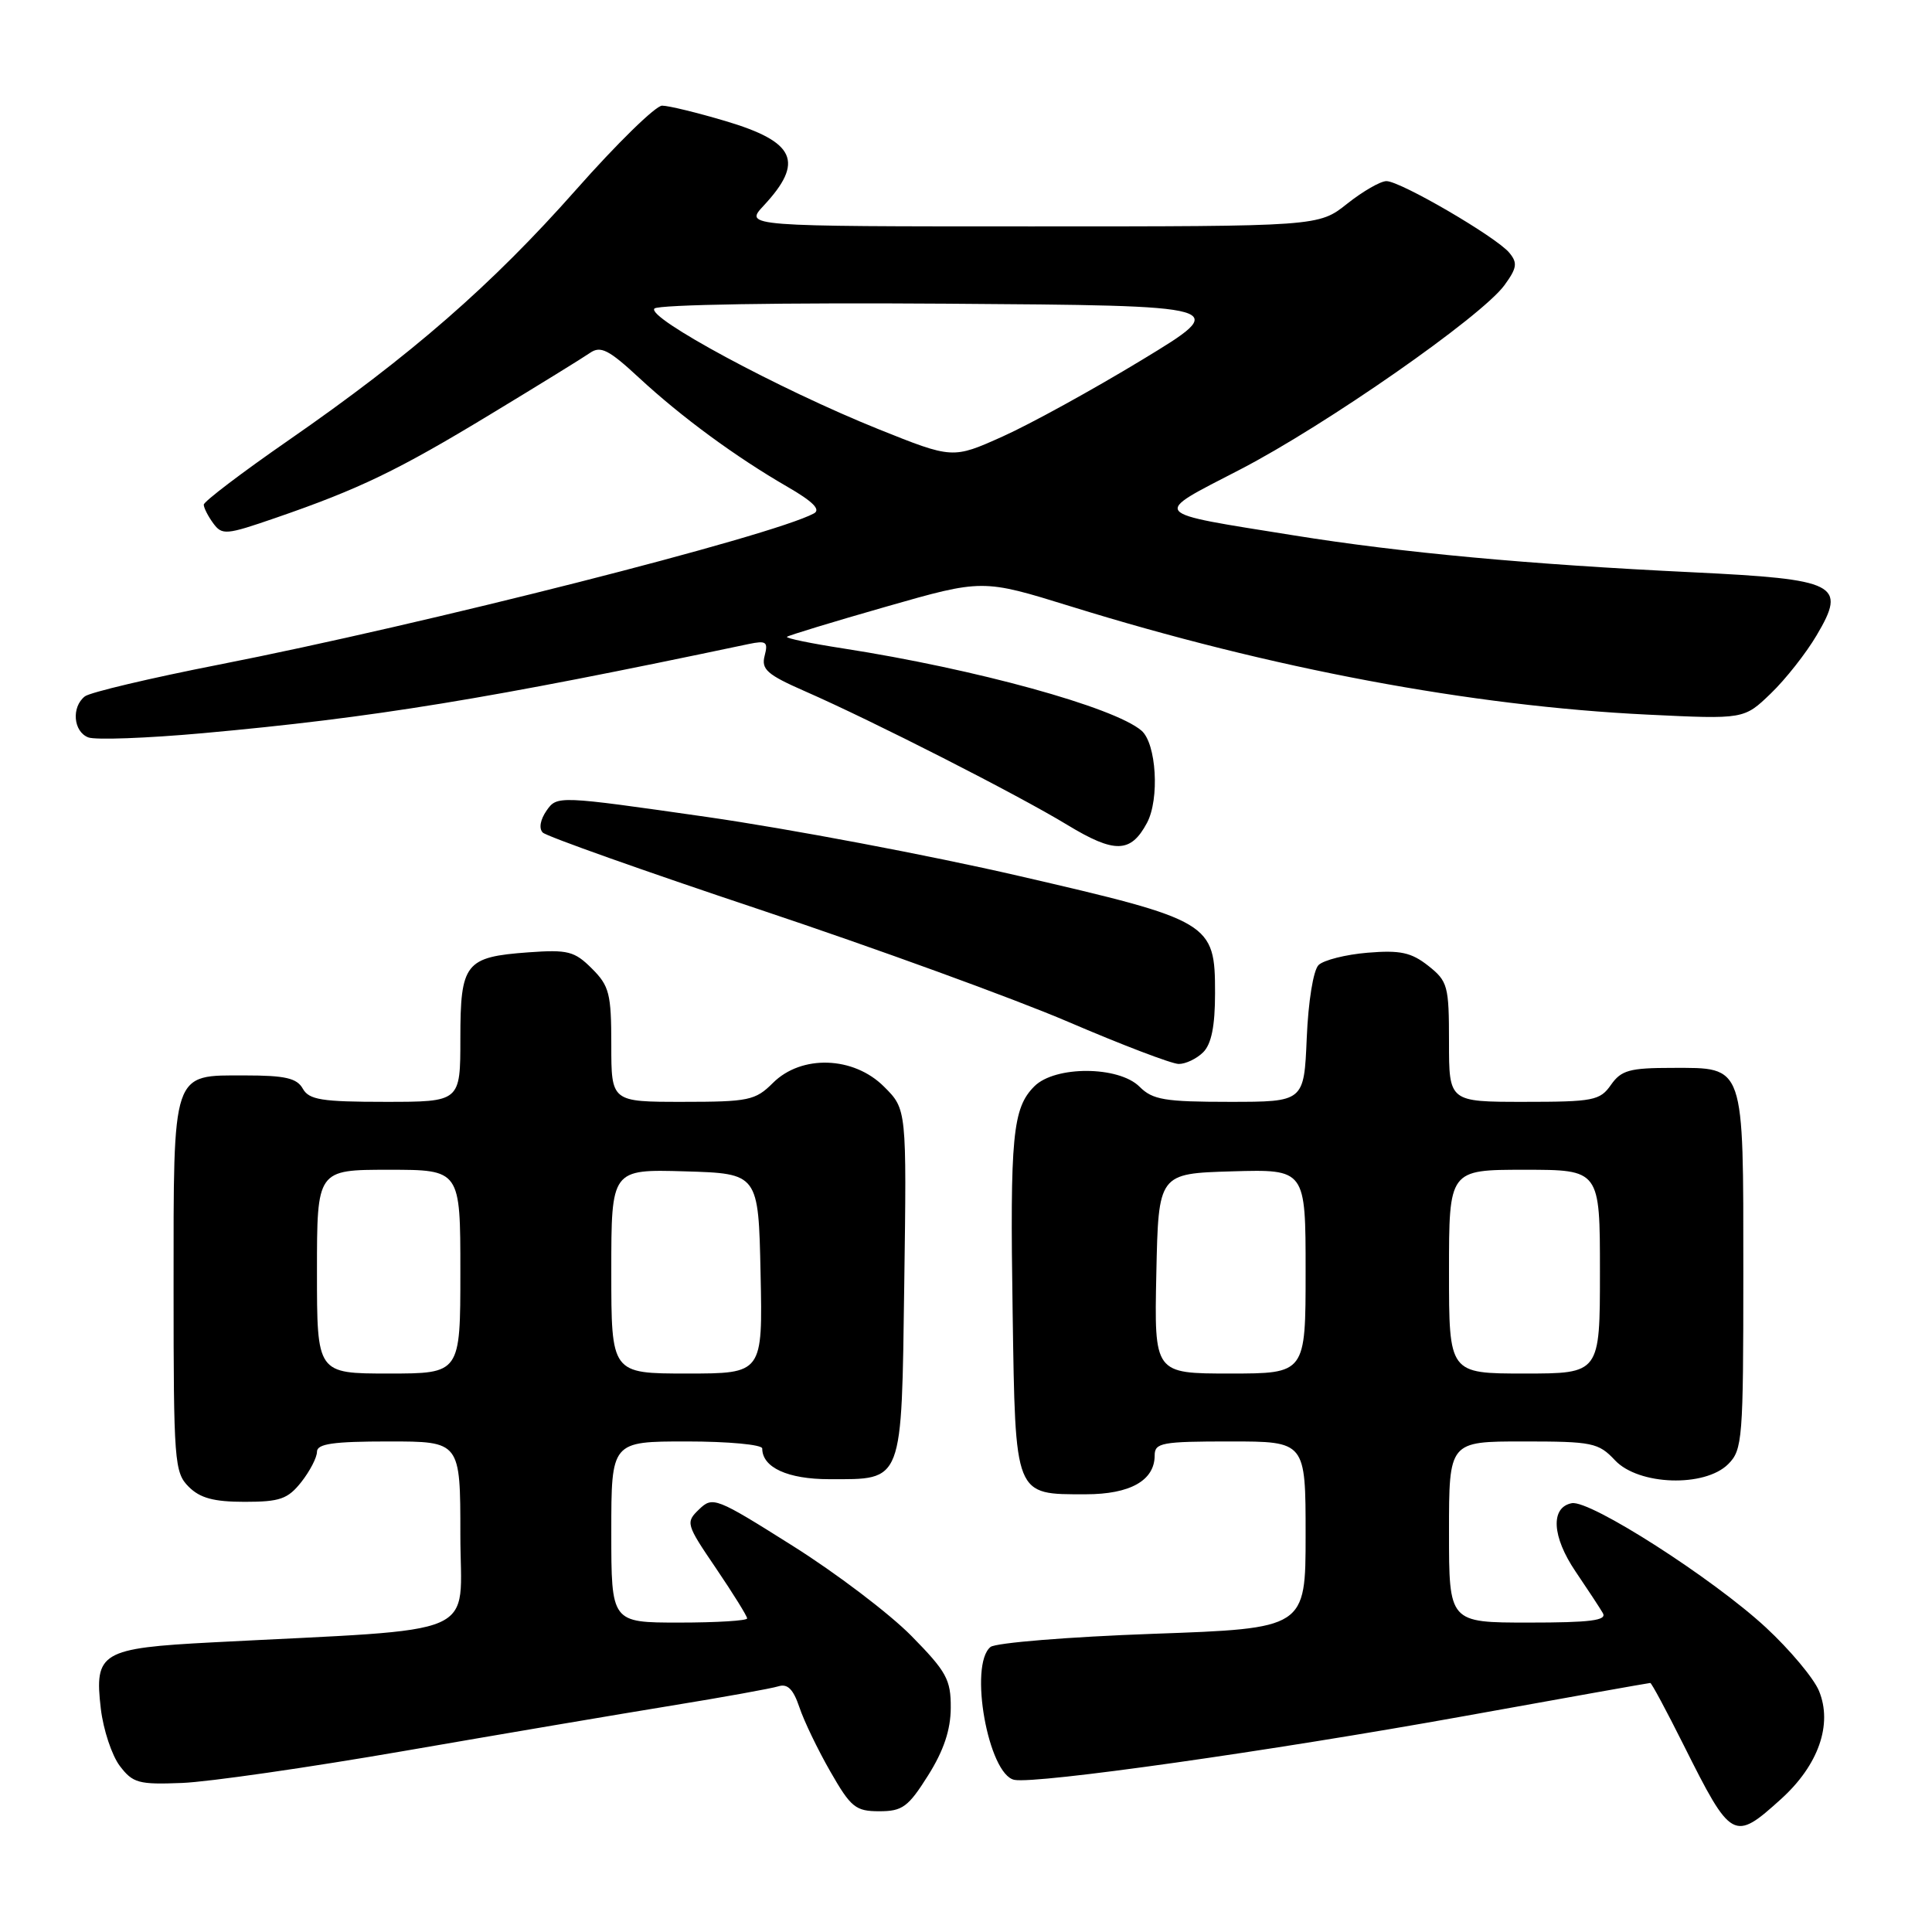 <?xml version="1.0" encoding="UTF-8" standalone="no"?>
<!DOCTYPE svg PUBLIC "-//W3C//DTD SVG 1.1//EN" "http://www.w3.org/Graphics/SVG/1.1/DTD/svg11.dtd" >
<svg xmlns="http://www.w3.org/2000/svg" xmlns:xlink="http://www.w3.org/1999/xlink" version="1.1" viewBox="0 0 256 256">
 <g >
 <path fill="currentColor"
d=" M 235.99 238.39 C 240.96 233.90 242.86 228.48 241.02 224.04 C 240.32 222.36 237.16 218.59 234.00 215.66 C 226.96 209.14 210.69 198.72 208.27 199.18 C 205.42 199.73 205.64 203.61 208.76 208.22 C 210.36 210.58 211.99 213.06 212.39 213.75 C 212.95 214.72 210.73 215.00 202.56 215.00 C 192.00 215.00 192.00 215.00 192.00 203.00 C 192.00 191.00 192.00 191.00 201.83 191.00 C 211.01 191.00 211.80 191.16 214.00 193.50 C 217.12 196.82 225.89 197.11 229.00 194.00 C 230.89 192.11 231.00 190.67 231.00 168.69 C 231.00 140.79 231.24 141.50 221.60 141.50 C 215.93 141.50 214.82 141.81 213.46 143.75 C 212.01 145.83 211.12 146.00 201.94 146.00 C 192.00 146.00 192.00 146.00 192.00 138.07 C 192.00 130.62 191.84 130.02 189.25 127.97 C 187.00 126.20 185.54 125.88 181.21 126.24 C 178.31 126.48 175.38 127.22 174.71 127.88 C 174.02 128.58 173.35 132.71 173.15 137.55 C 172.79 146.00 172.79 146.00 162.90 146.00 C 154.33 146.00 152.73 145.73 151.00 144.00 C 148.23 141.23 139.80 141.20 137.06 143.94 C 134.17 146.83 133.82 150.51 134.18 173.89 C 134.55 198.44 134.37 198.00 143.86 198.00 C 149.76 198.00 153.00 196.17 153.00 192.85 C 153.00 191.17 153.95 191.00 163.00 191.00 C 173.00 191.00 173.00 191.00 173.00 203.38 C 173.00 215.77 173.00 215.77 152.75 216.49 C 141.61 216.89 131.94 217.68 131.25 218.23 C 128.34 220.59 130.95 235.16 134.41 235.84 C 137.36 236.41 168.31 232.03 193.93 227.41 C 207.37 224.98 218.50 223.00 218.67 223.00 C 218.84 223.00 220.83 226.71 223.10 231.25 C 229.42 243.87 229.73 244.05 235.99 238.39 Z  M 122.98 235.25 C 125.05 231.96 125.97 229.21 125.98 226.29 C 126.00 222.55 125.42 221.50 120.75 216.75 C 117.86 213.82 110.78 208.44 105.00 204.81 C 94.86 198.42 94.44 198.26 92.64 199.99 C 90.83 201.73 90.89 201.95 94.89 207.83 C 97.15 211.17 99.00 214.14 99.00 214.45 C 99.00 214.75 94.95 215.00 90.00 215.00 C 81.00 215.00 81.00 215.00 81.00 203.00 C 81.00 191.00 81.00 191.00 91.00 191.00 C 96.50 191.00 101.00 191.42 101.00 191.93 C 101.00 194.45 104.38 196.00 109.88 196.00 C 119.75 196.00 119.45 196.77 119.82 170.07 C 120.14 146.98 120.14 146.98 117.14 143.99 C 113.11 139.95 106.19 139.72 102.41 143.50 C 100.09 145.81 99.21 146.00 90.45 146.00 C 81.00 146.00 81.00 146.00 81.00 138.45 C 81.00 131.68 80.74 130.64 78.43 128.34 C 76.13 126.04 75.25 125.81 70.01 126.19 C 61.64 126.80 61.00 127.61 61.00 137.62 C 61.00 146.00 61.00 146.00 51.05 146.00 C 42.61 146.00 40.95 145.73 40.12 144.25 C 39.34 142.86 37.78 142.50 32.49 142.50 C 22.71 142.50 23.00 141.63 23.00 170.69 C 23.00 193.67 23.11 195.11 25.00 197.00 C 26.51 198.51 28.33 199.00 32.43 199.00 C 37.10 199.00 38.14 198.63 39.93 196.37 C 41.07 194.92 42.00 193.12 42.00 192.37 C 42.00 191.31 44.14 191.00 51.50 191.00 C 61.00 191.00 61.00 191.00 61.00 203.38 C 61.00 217.25 64.53 215.72 28.19 217.62 C 13.39 218.39 12.48 218.94 13.36 226.42 C 13.69 229.20 14.82 232.60 15.87 233.99 C 17.60 236.27 18.37 236.48 24.14 236.25 C 27.64 236.11 40.85 234.21 53.50 232.02 C 66.15 229.83 82.12 227.12 89.00 226.00 C 95.88 224.88 102.25 223.73 103.16 223.44 C 104.36 223.07 105.12 223.84 105.92 226.21 C 106.52 228.02 108.37 231.86 110.03 234.75 C 112.75 239.50 113.37 240.00 116.52 240.00 C 119.58 240.00 120.35 239.43 122.98 235.25 Z  M 159.43 139.43 C 160.52 138.34 161.00 135.96 161.00 131.60 C 161.00 122.25 160.52 121.96 134.94 116.05 C 123.15 113.33 104.57 109.82 93.66 108.25 C 73.89 105.42 73.82 105.42 72.42 107.41 C 71.59 108.61 71.38 109.78 71.92 110.32 C 72.42 110.82 85.35 115.41 100.66 120.52 C 115.97 125.63 134.35 132.32 141.50 135.38 C 148.65 138.45 155.26 140.97 156.18 140.98 C 157.10 140.99 158.56 140.29 159.43 139.43 Z  M 151.98 109.04 C 153.67 105.88 153.23 98.51 151.25 96.81 C 147.62 93.70 129.28 88.65 111.72 85.92 C 107.45 85.26 104.10 84.57 104.28 84.38 C 104.47 84.20 110.37 82.40 117.40 80.39 C 130.19 76.73 130.19 76.73 141.85 80.34 C 168.50 88.61 194.93 93.56 218.29 94.69 C 231.09 95.31 231.09 95.31 234.63 91.90 C 236.58 90.03 239.32 86.55 240.72 84.17 C 244.73 77.39 243.49 76.76 224.26 75.83 C 202.57 74.79 185.68 73.23 171.50 70.95 C 152.07 67.83 152.49 68.34 164.31 62.22 C 175.66 56.35 196.28 41.97 199.34 37.80 C 201.01 35.51 201.11 34.84 199.99 33.49 C 198.26 31.40 185.57 24.00 183.71 24.00 C 182.92 24.00 180.58 25.35 178.50 27.00 C 174.72 30.00 174.72 30.00 136.68 30.00 C 98.63 30.00 98.63 30.00 101.19 27.25 C 106.60 21.44 105.42 18.80 96.13 16.04 C 92.36 14.92 88.59 14.00 87.73 14.00 C 86.88 14.00 81.75 19.01 76.34 25.13 C 65.17 37.76 54.48 47.08 38.23 58.34 C 32.05 62.62 27.00 66.46 27.00 66.87 C 27.00 67.28 27.56 68.39 28.25 69.33 C 29.43 70.94 29.95 70.89 36.50 68.63 C 47.62 64.80 52.73 62.33 65.00 54.89 C 71.33 51.06 77.26 47.40 78.18 46.76 C 79.58 45.79 80.66 46.33 84.68 50.06 C 90.28 55.25 97.48 60.54 104.35 64.51 C 107.71 66.45 108.79 67.53 107.85 68.03 C 102.27 71.04 56.19 82.74 29.00 88.07 C 19.93 89.85 11.94 91.74 11.25 92.27 C 9.44 93.68 9.71 96.95 11.70 97.71 C 12.63 98.07 19.47 97.82 26.89 97.15 C 49.51 95.10 64.58 92.64 99.19 85.34 C 101.54 84.85 101.80 85.04 101.32 86.89 C 100.85 88.69 101.64 89.39 106.63 91.58 C 115.65 95.53 134.82 105.29 141.42 109.30 C 147.70 113.11 149.83 113.06 151.98 109.04 Z  M 153.22 168.75 C 153.50 155.50 153.50 155.50 163.25 155.21 C 173.00 154.93 173.00 154.93 173.00 168.46 C 173.00 182.00 173.00 182.00 162.97 182.00 C 152.94 182.00 152.94 182.00 153.22 168.75 Z  M 192.00 168.50 C 192.00 155.00 192.00 155.00 202.00 155.00 C 212.00 155.00 212.00 155.00 212.00 168.50 C 212.00 182.00 212.00 182.00 202.00 182.00 C 192.00 182.00 192.00 182.00 192.00 168.50 Z  M 42.00 168.50 C 42.00 155.00 42.00 155.00 51.50 155.00 C 61.00 155.00 61.00 155.00 61.00 168.50 C 61.00 182.00 61.00 182.00 51.50 182.00 C 42.00 182.00 42.00 182.00 42.00 168.50 Z  M 81.00 168.46 C 81.00 154.93 81.00 154.93 90.75 155.21 C 100.50 155.50 100.50 155.50 100.78 168.75 C 101.06 182.00 101.06 182.00 91.03 182.00 C 81.00 182.00 81.00 182.00 81.00 168.46 Z  M 116.36 56.85 C 103.25 51.58 85.56 42.04 86.72 40.88 C 87.24 40.36 103.74 40.09 125.39 40.24 C 163.16 40.50 163.16 40.50 151.31 47.69 C 144.80 51.64 136.49 56.21 132.85 57.84 C 126.23 60.81 126.23 60.81 116.36 56.85 Z "/>
</g>
</svg>